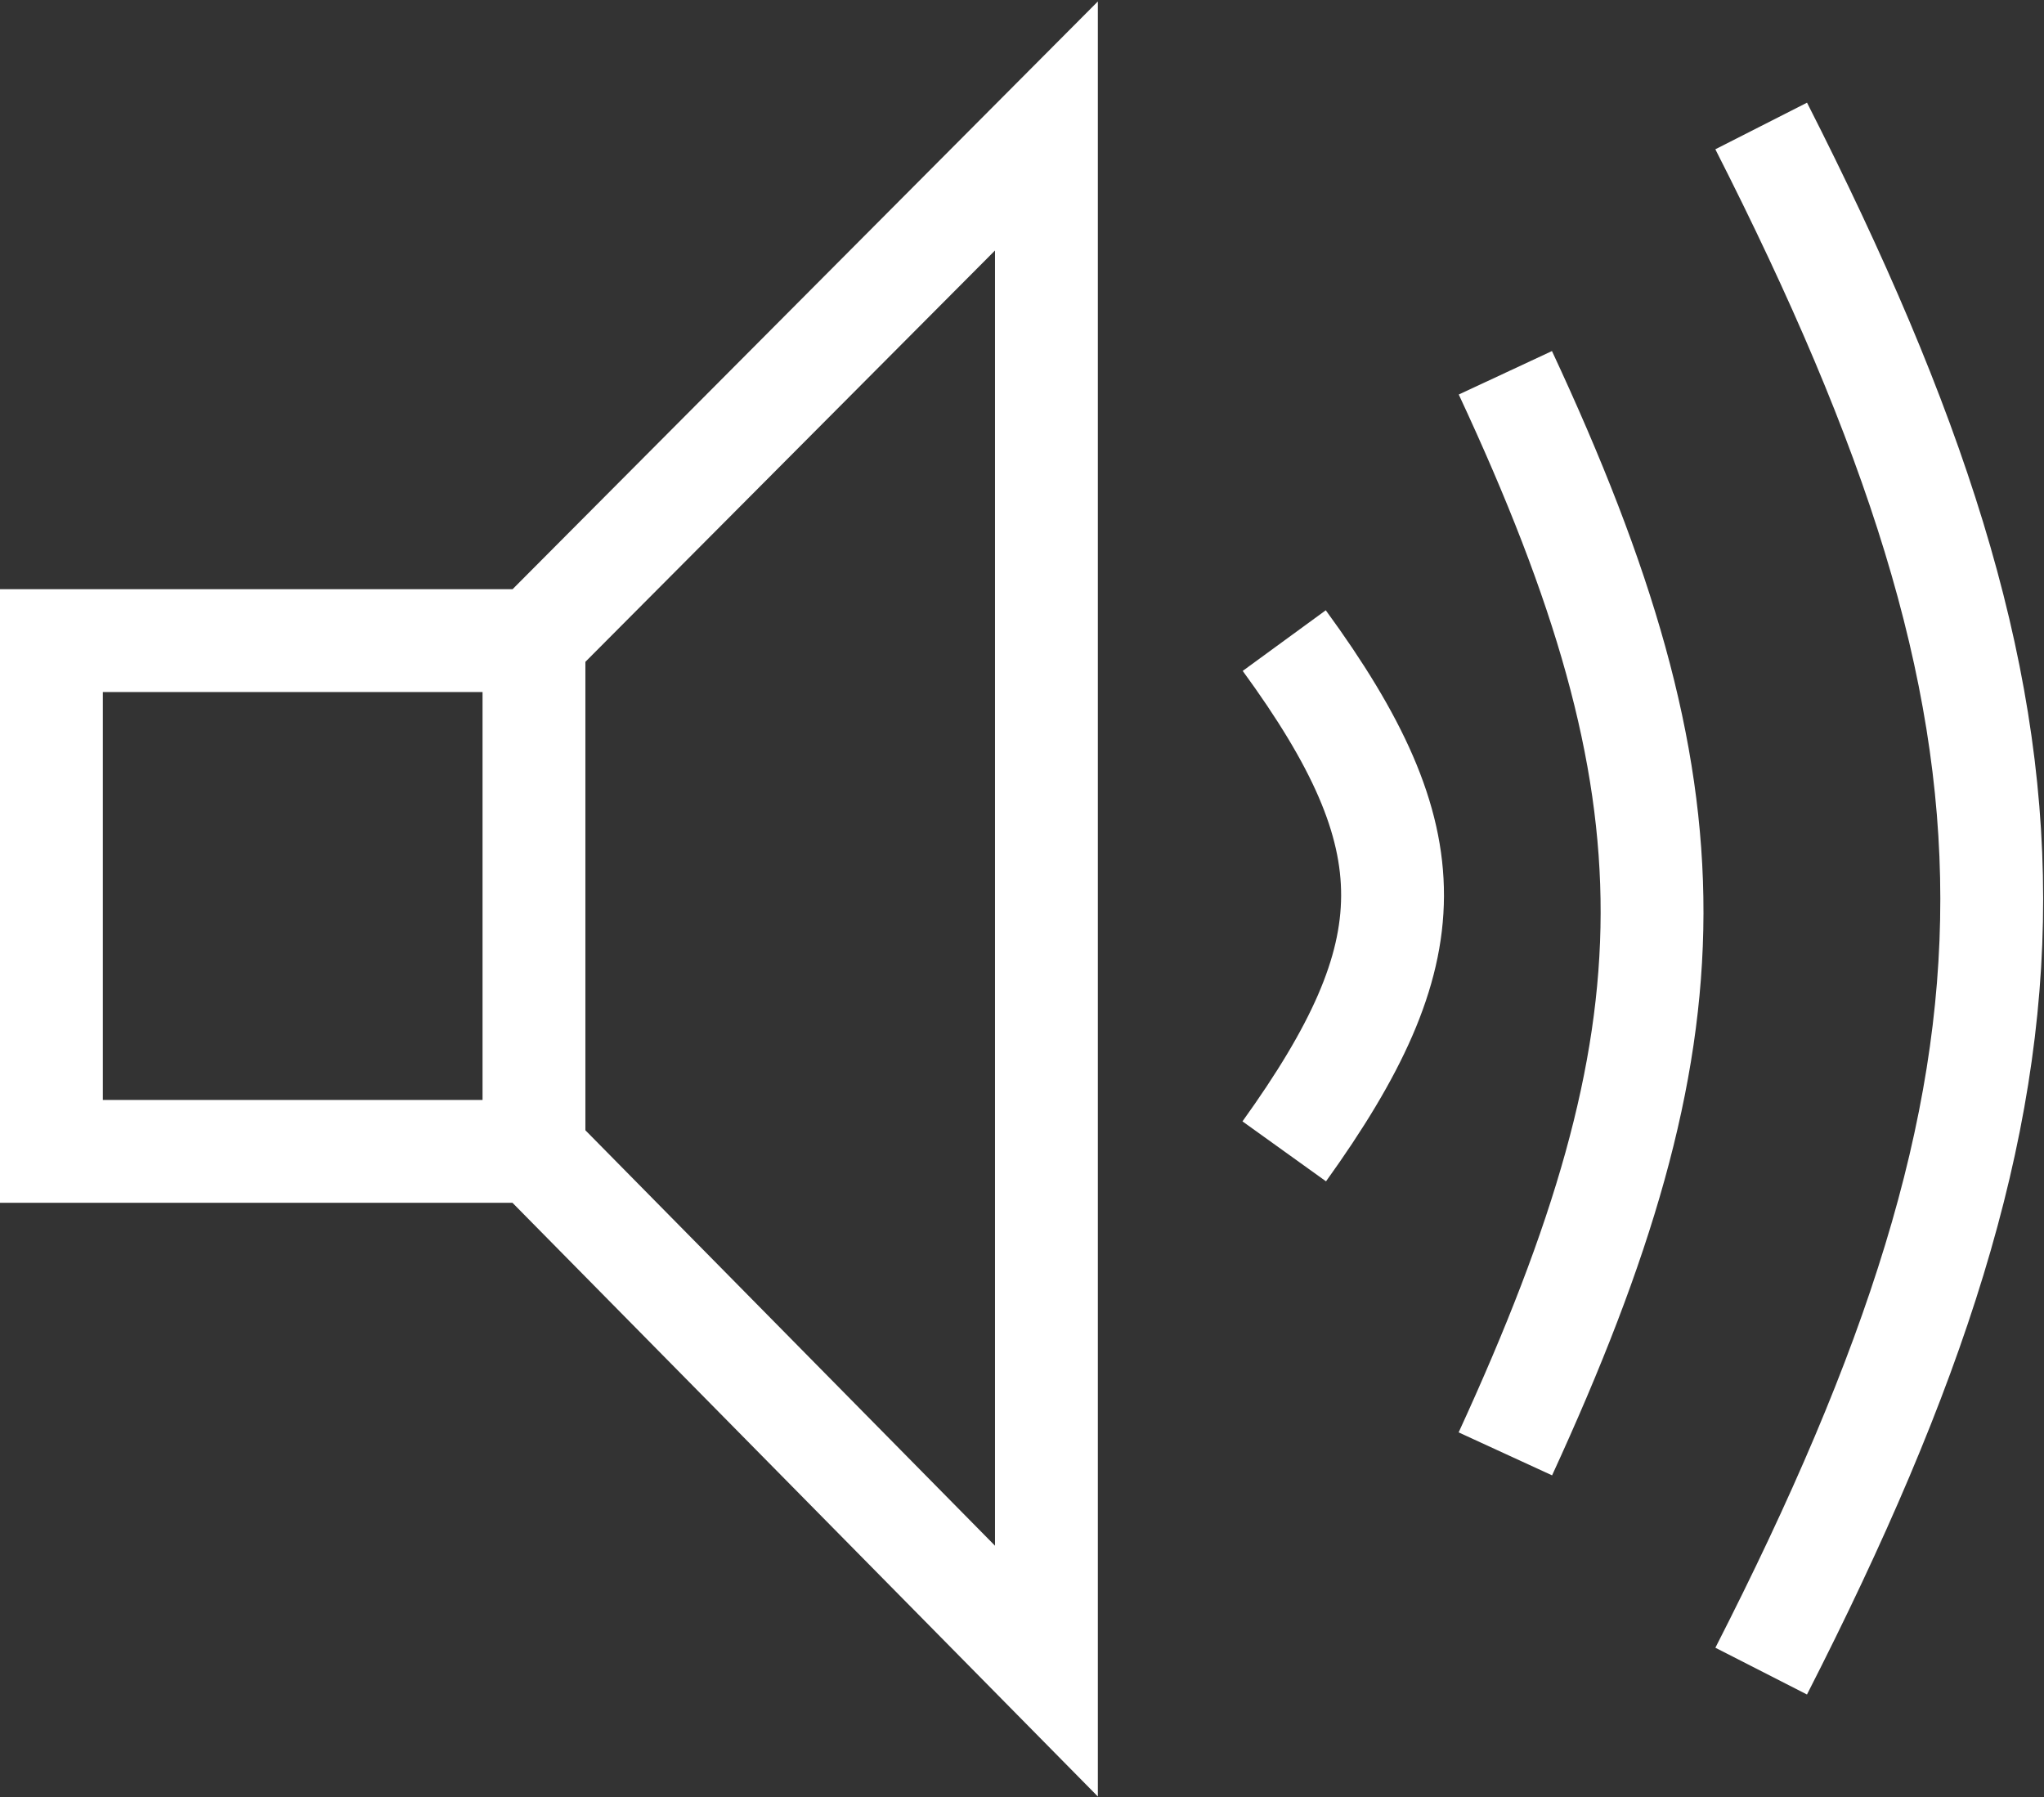 <svg width="795" height="699" viewBox="0 0 795 699" fill="none" xmlns="http://www.w3.org/2000/svg">
<rect x="0" y="0" width="795" height="699" fill="#333333" stroke="none"/>
<path d="M207.683 447.832H20V249.167H207.683M207.683 447.832L407 650V49L207.683 249.167M207.683 447.832V249.167M499.5 249.167C556.137 326.753 555.195 370.242 499.5 447.832M585.5 145C662.131 309.228 661.021 401.278 585.5 565.5M685 49C804.313 283.705 804.818 415.295 685 650" stroke="white" stroke-width="40"/>
</svg>
